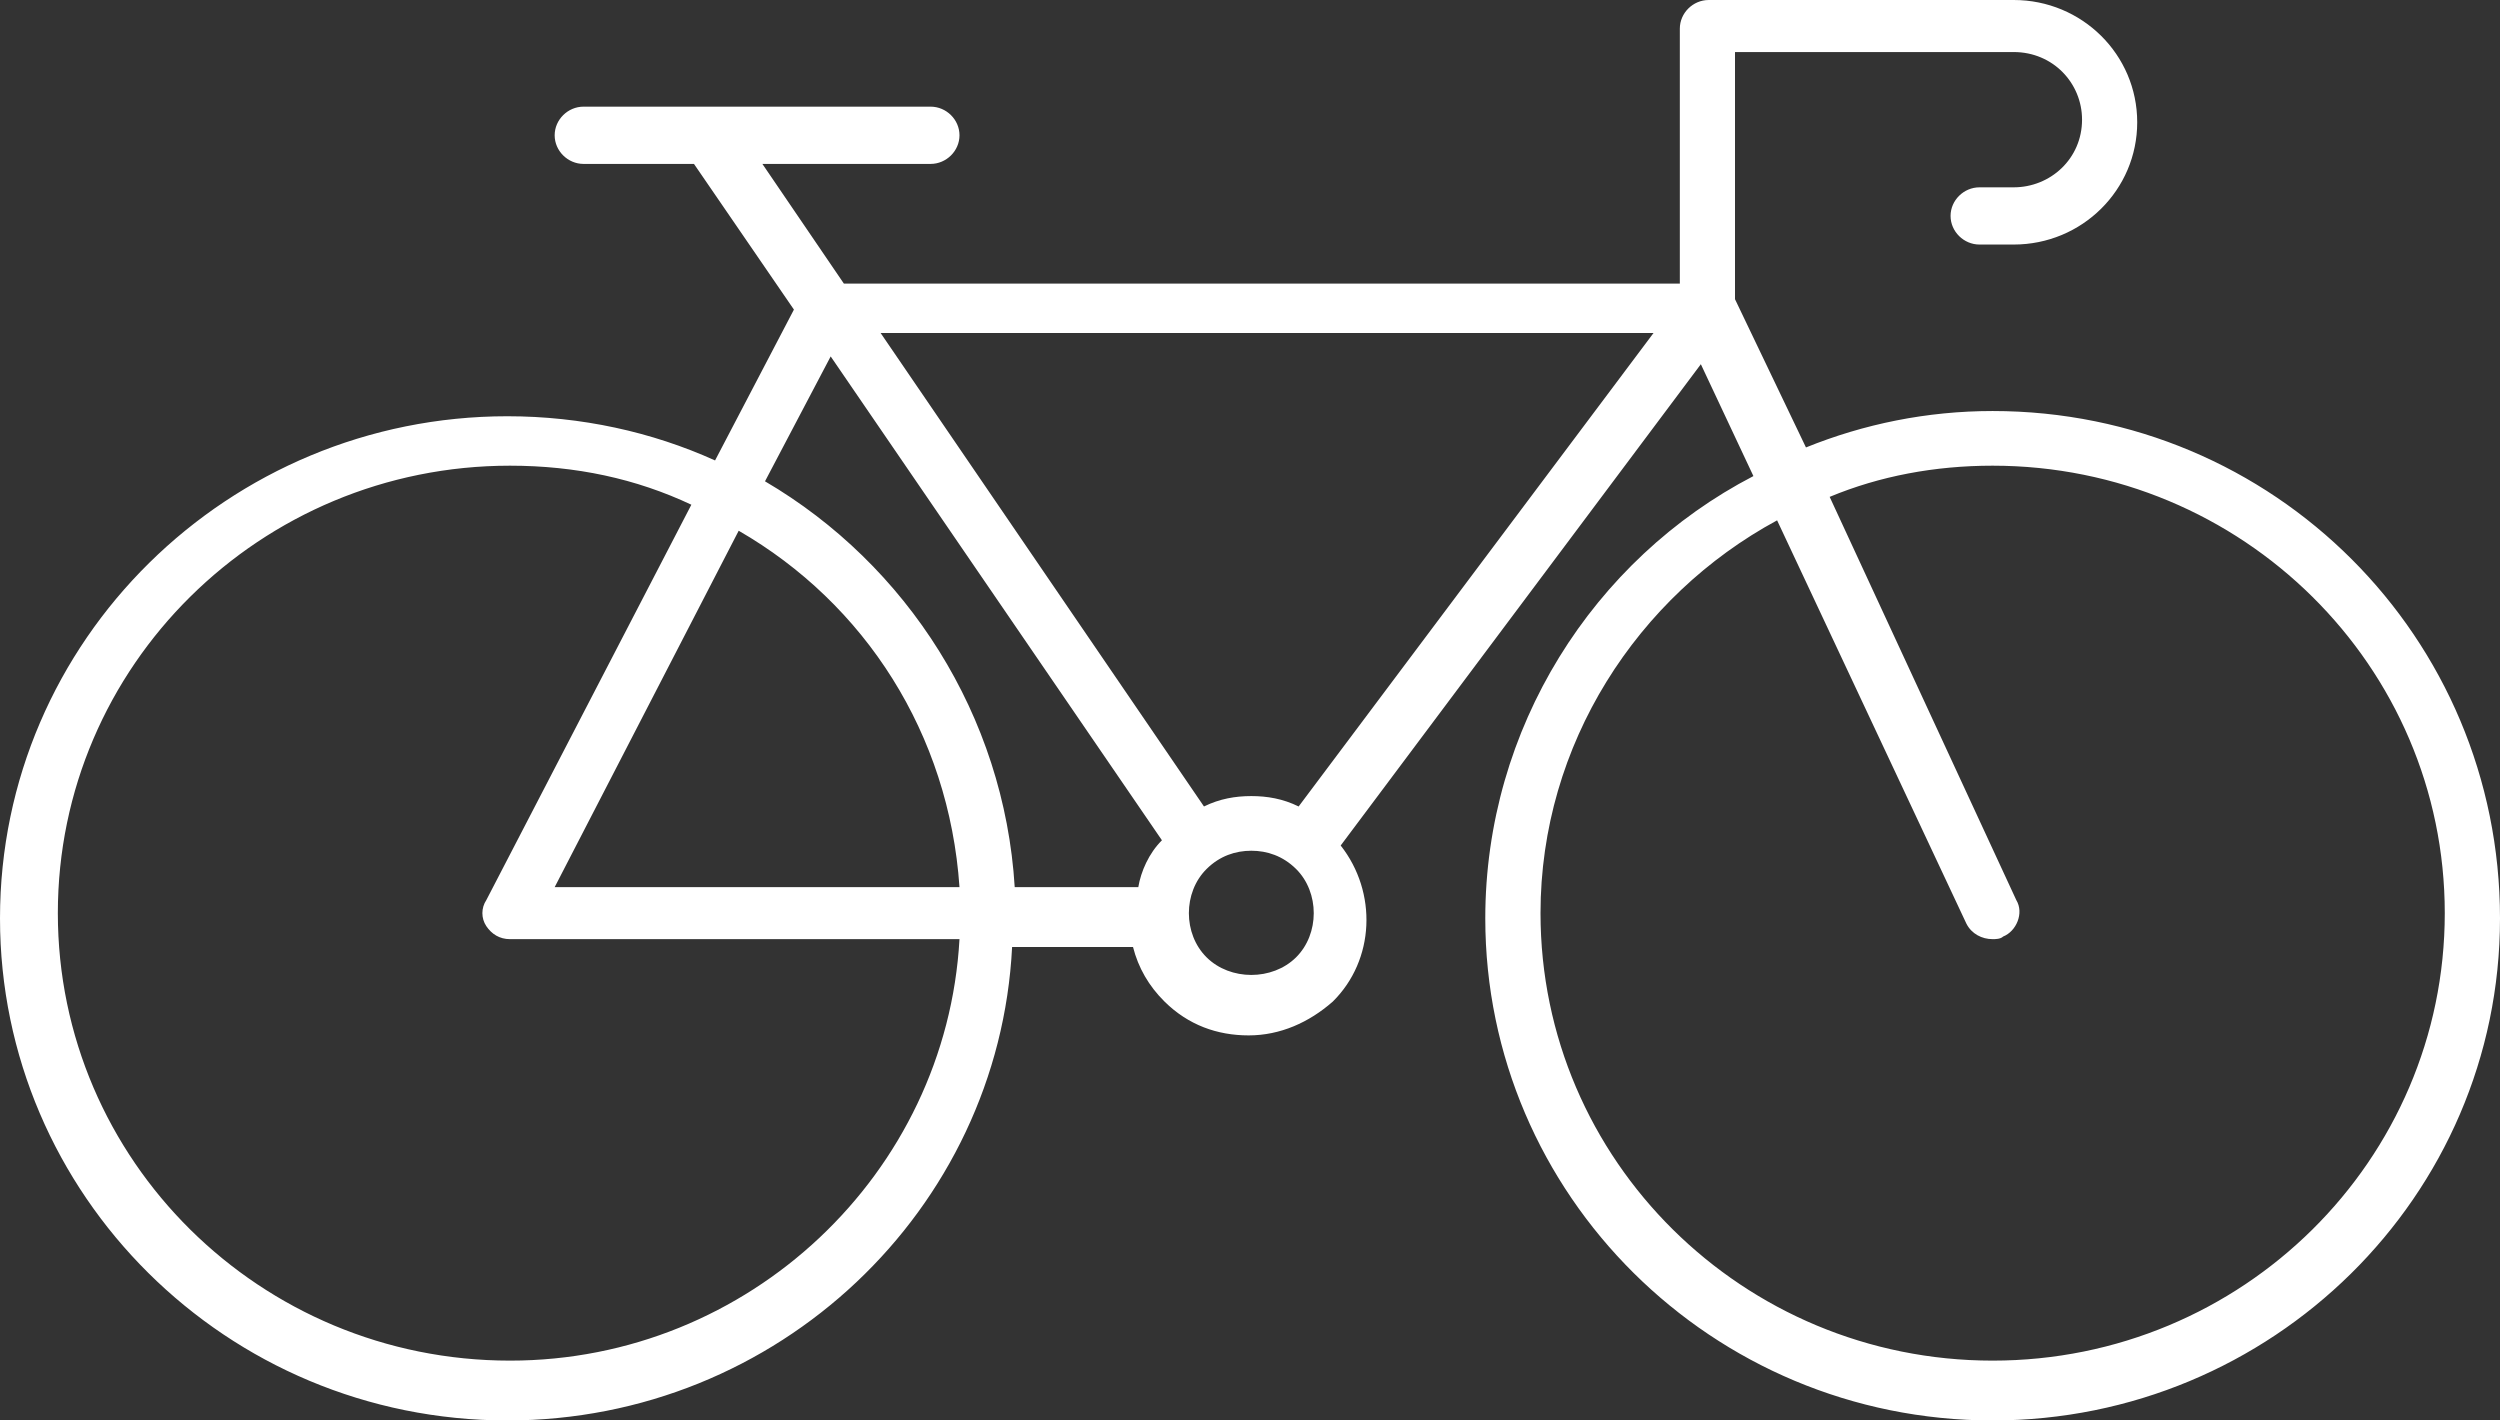 <svg width="44" height="25" viewBox="0 0 44 25" fill="none" xmlns="http://www.w3.org/2000/svg">
<rect x="0" y="0" width="44" height="25" fill="#333333" stroke="none"/>
<path d="M35.07 7.234C33.914 7.234 32.803 7.463 31.785 7.875L30.536 5.266V0.916H35.441C36.135 0.916 36.644 1.465 36.644 2.106C36.644 2.793 36.088 3.297 35.441 3.297H34.839C34.562 3.297 34.33 3.526 34.33 3.8C34.33 4.075 34.562 4.304 34.839 4.304H35.441C36.644 4.304 37.615 3.342 37.615 2.152C37.615 0.962 36.644 0 35.441 0H30.074C29.796 0 29.565 0.229 29.565 0.504V4.991H14.852L13.418 2.885H16.378C16.656 2.885 16.887 2.656 16.887 2.381C16.887 2.106 16.656 1.877 16.378 1.877H10.271C9.994 1.877 9.762 2.106 9.762 2.381C9.762 2.656 9.994 2.885 10.271 2.885H12.214L13.973 5.449L12.585 8.104C11.474 7.601 10.225 7.326 8.93 7.326C4.025 7.326 0 11.264 0 16.163C0 21.017 3.979 25 8.93 25C13.695 25 17.581 21.291 17.813 16.667H19.941C20.034 17.033 20.219 17.354 20.496 17.628C20.913 18.04 21.422 18.223 21.977 18.223C22.532 18.223 23.041 17.994 23.457 17.628C24.198 16.896 24.244 15.705 23.596 14.881L29.935 6.41L30.86 8.379C28.038 9.844 26.141 12.82 26.141 16.163C26.141 21.017 30.12 25 35.07 25C39.975 25 44 21.062 44 16.163C44 11.218 40.021 7.234 35.07 7.234ZM29.102 5.861L22.856 14.194C22.578 14.057 22.301 14.011 22.023 14.011C21.745 14.011 21.468 14.057 21.19 14.194L15.499 5.861H29.102ZM14.62 6.273L20.45 14.789C20.219 15.018 20.08 15.339 20.034 15.614H17.859C17.674 12.592 15.962 9.936 13.464 8.471L14.62 6.273ZM16.887 15.614H9.762L13.001 9.341C15.222 10.623 16.702 12.912 16.887 15.614ZM8.976 23.947C4.58 23.947 1.018 20.421 1.018 16.071C1.018 11.722 4.58 8.196 8.976 8.196C10.133 8.196 11.197 8.425 12.168 8.883L8.559 15.842C8.467 15.98 8.467 16.163 8.559 16.3C8.652 16.438 8.791 16.529 8.976 16.529H16.887C16.656 20.65 13.186 23.947 8.976 23.947ZM22.81 16.85C22.393 17.262 21.653 17.262 21.237 16.85C20.82 16.438 20.82 15.705 21.237 15.293C21.468 15.064 21.745 14.973 22.023 14.973C22.301 14.973 22.578 15.064 22.81 15.293C23.226 15.705 23.226 16.438 22.81 16.85ZM35.07 23.947C30.675 23.947 27.113 20.421 27.113 16.071C27.113 13.095 28.824 10.485 31.277 9.158L34.608 16.255C34.7 16.438 34.885 16.529 35.07 16.529C35.117 16.529 35.209 16.529 35.255 16.483C35.487 16.392 35.626 16.071 35.487 15.842L32.202 8.745C33.081 8.379 34.053 8.196 35.07 8.196C39.466 8.196 43.028 11.722 43.028 16.071C43.028 20.421 39.466 23.947 35.07 23.947Z" fill="#FFFFFF"/>
</svg>
